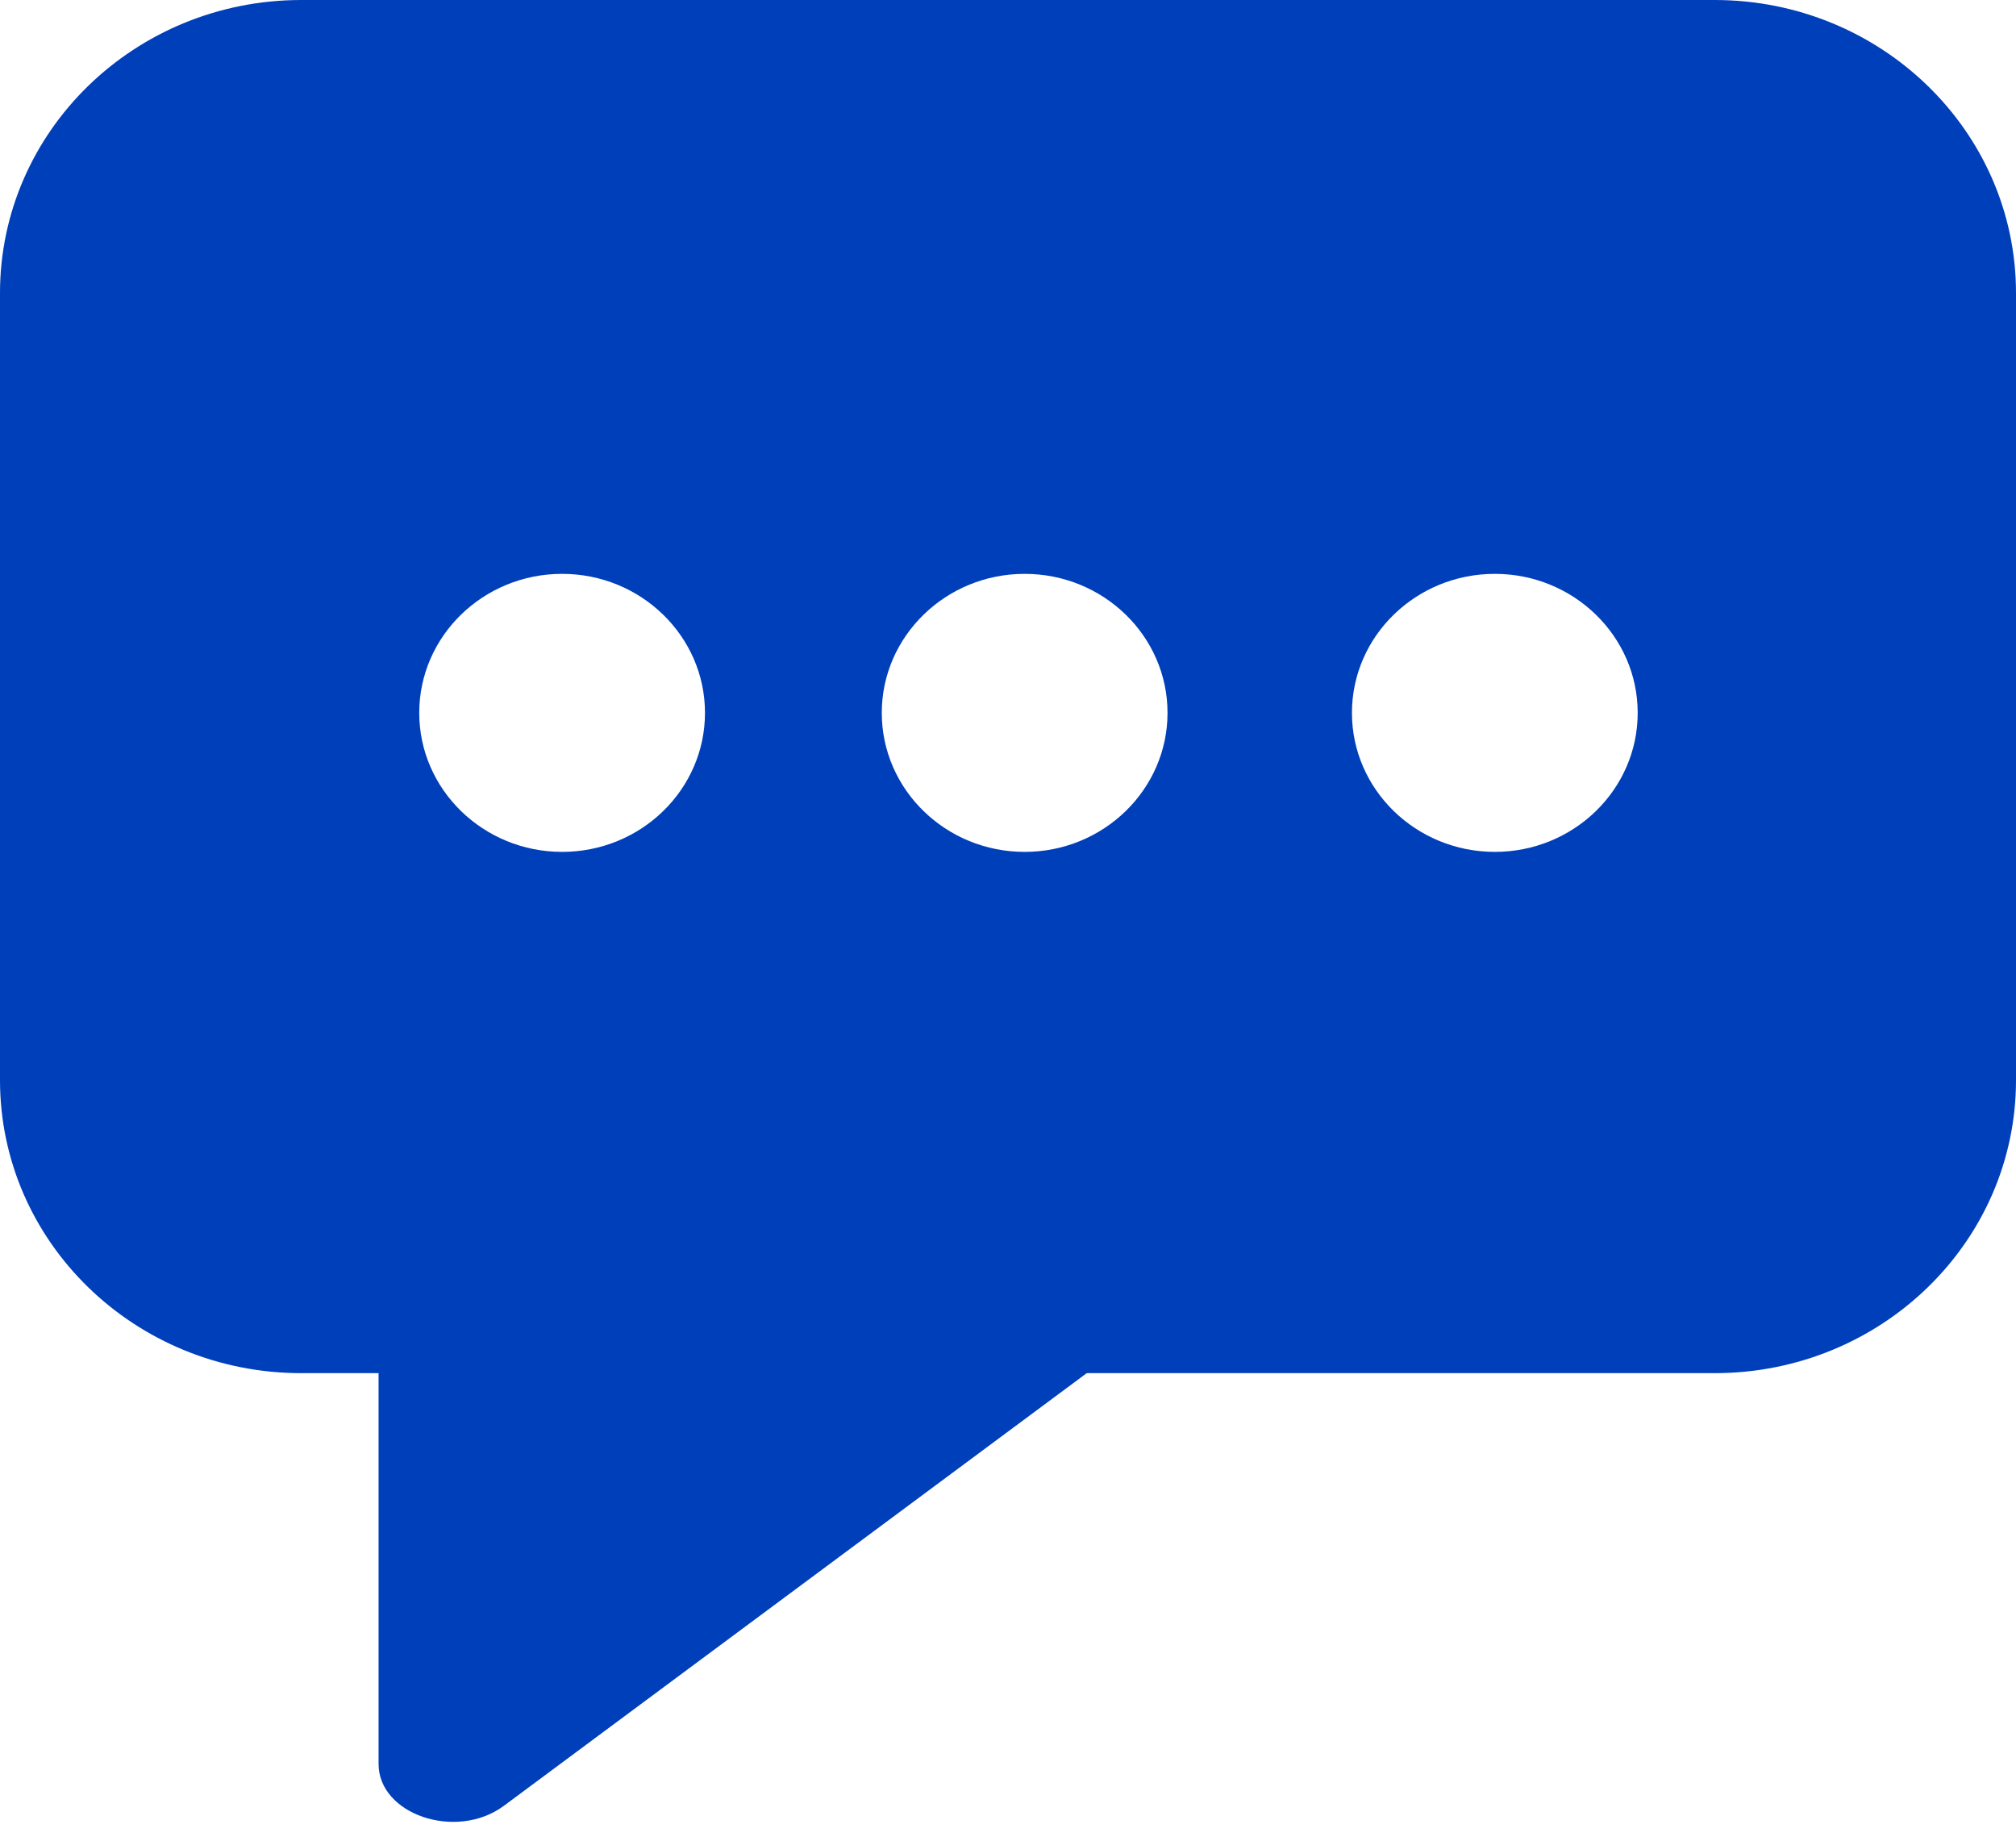 <svg xmlns="http://www.w3.org/2000/svg" width="23" height="21" viewBox="0 0 23 21">
  <g>
    <path fill="rgb(0,63,186)" fill-rule="evenodd" d="M3.437 15.666h16.125C21.461 15.666 23 14.17 23 12.323V3.344C23 1.497 21.46 0 19.562 0H3.437C1.539 0 0 1.498 0 3.344v8.979c0 1.846 1.539 3.343 3.437 3.343zm4.606-7.533c0-.875-.731-1.586-1.63-1.586-.9 0-1.63.711-1.63 1.586 0 .875.731 1.586 1.63 1.586.9 0 1.63-.711 1.63-1.586zm3.647-1.586c.9 0 1.63.711 1.63 1.586 0 .875-.731 1.586-1.63 1.586-.9 0-1.63-.711-1.63-1.586 0-.875.731-1.586 1.63-1.586zm6.994 1.586c0-.875-.731-1.586-1.63-1.586-.9 0-1.63.711-1.63 1.586 0 .875.731 1.586 1.63 1.586.9 0 1.63-.711 1.63-1.586z"/>
    <path fill="rgb(0,63,186)" fill-rule="evenodd" d="M18.684 11L5.742 20.607c-.541.393-1.423.094-1.423-.483V11h14.365z"/>
  </g>
</svg>
